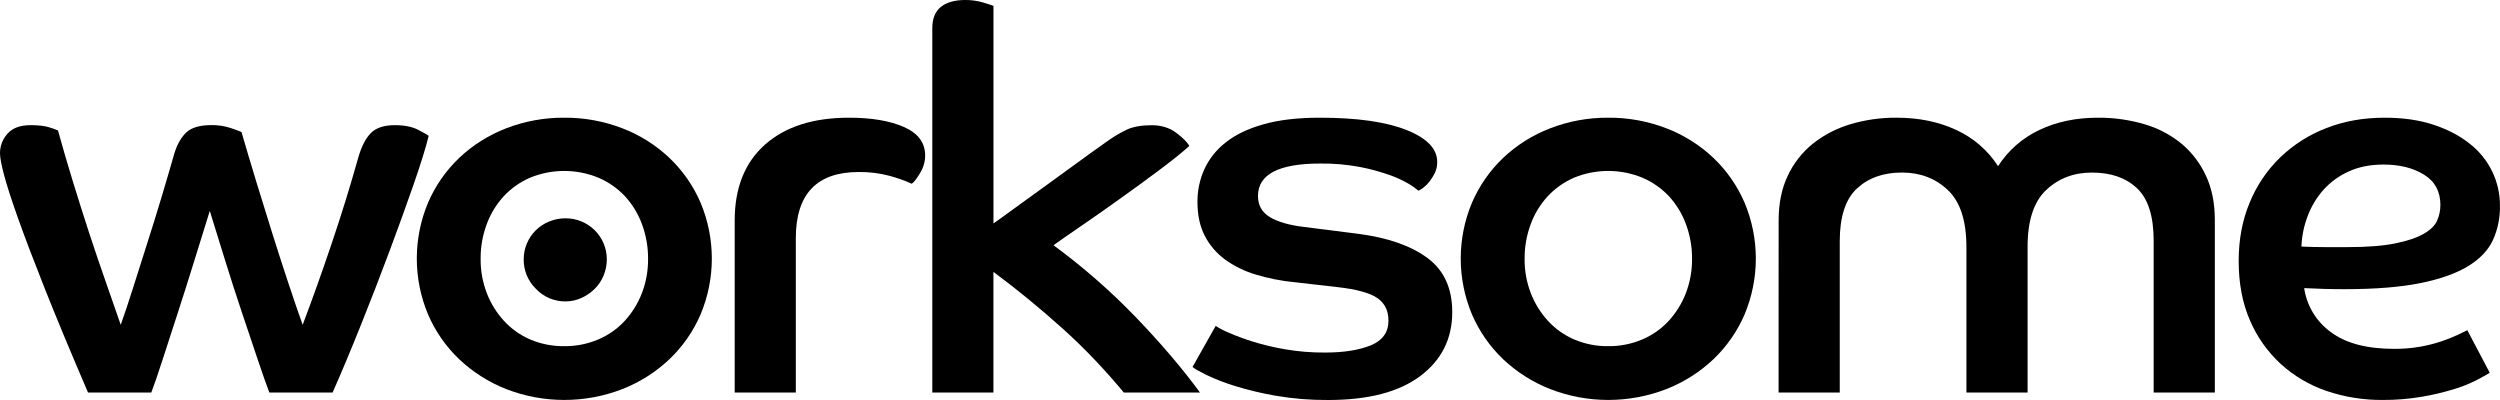 <svg viewBox="0 0 150 24" fill="none" xmlns="http://www.w3.org/2000/svg">
<path d="M5.28 23.55C4.228 21.1 3.364 19.023 2.688 17.319C2.012 15.615 1.475 14.203 1.078 13.085C0.681 11.967 0.402 11.103 0.242 10.494C0.081 9.885 0.001 9.455 8.56295e-05 9.202C-0.004 8.766 0.157 8.344 0.451 8.02C0.751 7.68 1.213 7.51 1.835 7.509C2.307 7.509 2.678 7.552 2.946 7.637C3.128 7.69 3.306 7.754 3.48 7.829C3.737 8.766 4.027 9.762 4.35 10.816C4.673 11.87 5.004 12.918 5.344 13.961C5.687 15.005 6.026 16.001 6.359 16.949C6.692 17.897 6.987 18.744 7.244 19.489C7.48 18.829 7.732 18.073 8 17.221C8.268 16.369 8.548 15.49 8.838 14.585C9.128 13.679 9.412 12.763 9.69 11.836C9.969 10.909 10.226 10.031 10.463 9.2C10.635 8.647 10.877 8.226 11.188 7.938C11.499 7.65 11.998 7.506 12.685 7.506C13.079 7.501 13.471 7.56 13.845 7.682C14.188 7.799 14.403 7.879 14.489 7.921C14.768 8.881 15.068 9.888 15.39 10.944C15.713 11.999 16.035 13.038 16.356 14.059C16.678 15.082 16.995 16.062 17.306 16.999C17.617 17.937 17.902 18.767 18.159 19.491C18.717 18.022 19.291 16.415 19.881 14.67C20.472 12.925 21.013 11.177 21.504 9.428C21.697 8.768 21.95 8.283 22.261 7.974C22.572 7.665 23.05 7.51 23.693 7.51C24.273 7.51 24.744 7.606 25.11 7.798C25.475 7.991 25.678 8.107 25.722 8.15C25.549 8.853 25.248 9.822 24.82 11.057C24.391 12.292 23.907 13.629 23.37 15.068C22.833 16.507 22.264 17.977 21.663 19.477C21.063 20.977 20.494 22.335 19.957 23.551H16.16C15.989 23.103 15.758 22.448 15.468 21.586C15.178 20.723 14.861 19.78 14.518 18.758C14.175 17.736 13.837 16.686 13.503 15.61C13.17 14.534 12.864 13.548 12.587 12.653C12.307 13.548 12.002 14.534 11.67 15.609C11.338 16.684 11.005 17.733 10.672 18.757C10.338 19.779 10.033 20.721 9.754 21.584C9.476 22.447 9.25 23.102 9.078 23.55H5.28Z" fill="black"/>
<path d="M33.859 7.062C35.053 7.053 36.238 7.27 37.351 7.701C38.397 8.104 39.354 8.707 40.166 9.475C40.964 10.236 41.599 11.149 42.033 12.158C42.48 13.221 42.71 14.362 42.71 15.514C42.71 16.665 42.48 17.805 42.033 18.869C41.599 19.879 40.964 20.792 40.166 21.553C39.351 22.323 38.395 22.93 37.35 23.342C35.104 24.215 32.609 24.215 30.364 23.342C29.32 22.93 28.365 22.322 27.551 21.553C26.753 20.792 26.118 19.879 25.684 18.869C25.238 17.805 25.008 16.665 25.008 15.514C25.008 14.362 25.238 13.222 25.684 12.158C26.119 11.149 26.753 10.236 27.551 9.475C28.363 8.707 29.319 8.104 30.365 7.701C31.478 7.27 32.664 7.053 33.859 7.062ZM33.859 20.77C34.556 20.777 35.247 20.641 35.889 20.37C36.495 20.116 37.039 19.734 37.484 19.252C37.928 18.766 38.277 18.203 38.513 17.59C38.766 16.932 38.891 16.233 38.884 15.529C38.889 14.815 38.763 14.106 38.513 13.437C38.284 12.816 37.934 12.246 37.484 11.759C37.035 11.286 36.492 10.91 35.889 10.656C34.584 10.124 33.121 10.124 31.816 10.656C31.22 10.912 30.683 11.288 30.239 11.759C29.788 12.246 29.438 12.816 29.209 13.437C28.958 14.106 28.832 14.815 28.838 15.529C28.831 16.233 28.956 16.933 29.209 17.59C29.445 18.203 29.795 18.767 30.239 19.252C30.679 19.732 31.217 20.113 31.816 20.37C32.462 20.643 33.157 20.779 33.859 20.77Z" fill="black"/>
<path d="M44.082 13.229C44.082 11.27 44.688 9.752 45.901 8.676C47.114 7.6 48.793 7.062 50.94 7.062C52.293 7.062 53.392 7.248 54.238 7.621C55.084 7.993 55.508 8.563 55.51 9.331C55.507 9.703 55.401 10.068 55.204 10.385C55.001 10.726 54.834 10.939 54.705 11.024C54.269 10.827 53.816 10.667 53.353 10.545C52.755 10.388 52.138 10.312 51.519 10.321C49.008 10.321 47.751 11.642 47.749 14.283V23.55H44.082V13.229Z" fill="black"/>
<path d="M55.938 1.694C55.938 1.118 56.109 0.692 56.452 0.415C56.795 0.139 57.279 0.001 57.902 0C58.262 -0.004 58.619 0.045 58.965 0.144C59.286 0.24 59.501 0.309 59.608 0.351V13.405C59.887 13.213 60.279 12.931 60.784 12.56C61.288 12.19 61.852 11.782 62.474 11.337C63.096 10.891 63.74 10.424 64.405 9.935C65.071 9.447 65.704 8.991 66.304 8.568C66.709 8.268 67.139 8.006 67.592 7.785C67.978 7.604 68.483 7.513 69.105 7.513C69.685 7.513 70.179 7.668 70.586 7.977C70.994 8.286 71.251 8.547 71.358 8.76C70.908 9.163 70.291 9.657 69.507 10.242C68.724 10.826 67.924 11.409 67.108 11.99C66.292 12.574 65.519 13.116 64.787 13.615C64.056 14.115 63.53 14.481 63.21 14.714C64.996 16.026 66.666 17.488 68.199 19.084C69.702 20.653 70.968 22.142 71.998 23.55H67.427C66.934 22.951 66.381 22.328 65.77 21.678C65.158 21.029 64.504 20.389 63.806 19.757C63.108 19.128 62.4 18.519 61.681 17.931C60.962 17.343 60.27 16.805 59.605 16.314V23.55H55.938V1.694Z" fill="black"/>
<path d="M72.94 19.556C73.195 19.718 73.465 19.857 73.745 19.971C74.213 20.172 74.691 20.348 75.177 20.499C75.815 20.696 76.466 20.85 77.125 20.961C77.912 21.094 78.709 21.159 79.507 21.153C80.623 21.153 81.535 21.009 82.244 20.722C82.952 20.434 83.307 19.939 83.308 19.236C83.308 18.639 83.083 18.187 82.632 17.878C82.182 17.57 81.377 17.352 80.218 17.223L77.707 16.936C76.904 16.861 76.112 16.706 75.341 16.472C74.676 16.275 74.05 15.968 73.49 15.562C72.982 15.187 72.569 14.7 72.282 14.14C71.992 13.575 71.847 12.899 71.847 12.111C71.844 11.445 71.981 10.787 72.25 10.177C72.537 9.546 72.972 8.993 73.52 8.564C74.1 8.096 74.856 7.728 75.789 7.462C76.722 7.196 77.854 7.062 79.185 7.062C81.417 7.062 83.15 7.308 84.385 7.798C85.619 8.288 86.235 8.928 86.232 9.716C86.237 9.948 86.188 10.177 86.087 10.387C85.998 10.567 85.89 10.739 85.765 10.898C85.659 11.036 85.534 11.159 85.395 11.265C85.307 11.337 85.209 11.396 85.105 11.441C84.929 11.291 84.741 11.158 84.541 11.041C84.169 10.822 83.775 10.64 83.366 10.498C82.789 10.295 82.197 10.134 81.596 10.019C80.81 9.872 80.012 9.802 79.213 9.812C76.723 9.812 75.479 10.461 75.479 11.76C75.479 12.315 75.715 12.735 76.187 13.023C76.66 13.31 77.336 13.507 78.218 13.614L81.501 14.03C83.282 14.264 84.666 14.749 85.653 15.483C86.641 16.218 87.135 17.299 87.135 18.726C87.135 20.324 86.496 21.602 85.219 22.56C83.942 23.519 82.102 23.999 79.698 24C78.641 24.008 77.585 23.923 76.543 23.744C75.71 23.601 74.886 23.404 74.078 23.153C73.5 22.976 72.935 22.758 72.388 22.498C71.959 22.285 71.679 22.126 71.551 22.019L72.94 19.556Z" fill="black"/>
<path d="M96.497 7.062C97.692 7.053 98.877 7.27 99.99 7.701C101.036 8.104 101.993 8.707 102.807 9.475C103.604 10.236 104.239 11.149 104.674 12.158C105.12 13.221 105.35 14.362 105.35 15.514C105.35 16.665 105.12 17.805 104.674 18.869C104.239 19.879 103.604 20.792 102.807 21.553C101.992 22.323 101.036 22.93 99.99 23.342C97.744 24.215 95.25 24.215 93.004 23.342C91.959 22.93 91.002 22.323 90.187 21.553C89.39 20.792 88.755 19.879 88.32 18.869C87.874 17.805 87.644 16.665 87.644 15.514C87.644 14.362 87.874 13.222 88.32 12.158C88.755 11.149 89.39 10.236 90.187 9.475C91.001 8.706 91.957 8.104 93.004 7.701C94.117 7.27 95.303 7.053 96.497 7.062ZM96.497 20.77C97.195 20.777 97.886 20.641 98.528 20.37C99.134 20.116 99.678 19.734 100.123 19.252C100.567 18.766 100.916 18.203 101.152 17.59C101.404 16.932 101.53 16.233 101.523 15.529C101.528 14.815 101.402 14.106 101.152 13.437C100.923 12.816 100.573 12.246 100.123 11.759C99.674 11.286 99.131 10.91 98.528 10.656C97.223 10.124 95.76 10.124 94.455 10.656C93.859 10.912 93.322 11.288 92.878 11.759C92.427 12.246 92.077 12.816 91.848 13.437C91.597 14.106 91.471 14.815 91.477 15.529C91.469 16.233 91.595 16.933 91.848 17.59C92.084 18.203 92.434 18.767 92.878 19.252C93.318 19.732 93.856 20.113 94.455 20.37C95.1 20.643 95.796 20.779 96.497 20.77Z" fill="black"/>
<path d="M106.718 13.229C106.718 12.207 106.9 11.312 107.265 10.545C107.611 9.802 108.123 9.146 108.762 8.628C109.426 8.101 110.185 7.705 110.999 7.461C111.907 7.188 112.851 7.054 113.8 7.062C115.131 7.062 116.322 7.307 117.374 7.797C118.403 8.268 119.274 9.022 119.884 9.97C120.488 9.028 121.347 8.275 122.363 7.797C123.393 7.307 124.562 7.062 125.872 7.062C126.809 7.055 127.742 7.184 128.641 7.445C129.452 7.677 130.207 8.069 130.862 8.597C131.492 9.119 131.998 9.774 132.343 10.514C132.708 11.282 132.89 12.176 132.89 13.198V23.55H129.22V14.443C129.22 12.973 128.887 11.924 128.222 11.296C127.556 10.668 126.655 10.354 125.518 10.354C124.423 10.354 123.505 10.705 122.763 11.408C122.021 12.111 121.652 13.25 121.655 14.826V23.55H117.985V14.826C117.985 13.249 117.615 12.109 116.874 11.406C116.134 10.704 115.215 10.353 114.119 10.352C113.003 10.352 112.102 10.672 111.415 11.311C110.729 11.95 110.385 13.005 110.385 14.477V23.552H106.715L106.718 13.229Z" fill="black"/>
<path d="M149.386 22.367C149.213 22.474 148.946 22.623 148.581 22.815C148.142 23.036 147.684 23.218 147.213 23.358C146.59 23.546 145.955 23.696 145.313 23.805C144.532 23.938 143.74 24.002 142.948 23.997C141.803 24.006 140.666 23.822 139.583 23.454C138.569 23.108 137.638 22.558 136.847 21.84C136.05 21.107 135.419 20.214 134.996 19.22C134.545 18.187 134.32 16.999 134.32 15.657C134.32 14.379 134.54 13.213 134.98 12.158C135.396 11.137 136.021 10.213 136.814 9.442C137.609 8.679 138.55 8.081 139.582 7.685C140.645 7.269 141.809 7.062 143.074 7.062C144.191 7.062 145.178 7.205 146.036 7.493C146.895 7.781 147.62 8.165 148.211 8.645C148.775 9.09 149.228 9.656 149.538 10.301C149.847 10.947 150.005 11.653 149.998 12.368C150.008 13.066 149.865 13.758 149.58 14.396C149.3 15.004 148.807 15.526 148.099 15.962C147.391 16.399 146.436 16.739 145.233 16.984C144.031 17.229 142.508 17.351 140.665 17.351C140.236 17.351 139.834 17.346 139.458 17.335C139.082 17.325 138.68 17.309 138.251 17.287C138.327 17.81 138.507 18.312 138.781 18.765C139.055 19.217 139.417 19.611 139.846 19.923C140.736 20.595 142.008 20.931 143.661 20.931C144.179 20.934 144.696 20.891 145.206 20.803C145.637 20.728 146.063 20.621 146.478 20.483C146.807 20.374 147.129 20.246 147.444 20.1C147.711 19.972 147.91 19.876 148.039 19.812L149.386 22.367ZM138.086 14.794C138.58 14.816 139.052 14.827 139.503 14.827H140.855C142.034 14.827 142.989 14.752 143.72 14.603C144.45 14.454 145.019 14.262 145.426 14.027C145.834 13.793 146.102 13.526 146.231 13.228C146.359 12.936 146.424 12.62 146.424 12.301C146.424 11.492 146.097 10.885 145.442 10.48C144.788 10.075 143.978 9.873 143.012 9.873C142.217 9.873 141.52 10.012 140.92 10.289C140.343 10.547 139.828 10.922 139.406 11.391C138.994 11.856 138.672 12.393 138.457 12.974C138.234 13.557 138.109 14.172 138.086 14.794Z" fill="black"/>
<path d="M31.422 15.561C31.42 15.232 31.486 14.906 31.615 14.602C31.74 14.309 31.92 14.043 32.146 13.817C32.377 13.59 32.65 13.411 32.951 13.29C33.261 13.162 33.594 13.097 33.93 13.098C34.586 13.096 35.215 13.353 35.68 13.812C36.145 14.271 36.407 14.894 36.409 15.544V15.556C36.41 15.89 36.344 16.221 36.216 16.53C36.094 16.829 35.913 17.101 35.684 17.329C35.456 17.555 35.189 17.739 34.896 17.873C34.593 18.013 34.264 18.086 33.93 18.085C33.599 18.088 33.27 18.023 32.965 17.894C32.66 17.765 32.386 17.574 32.159 17.334C31.922 17.103 31.735 16.827 31.608 16.522C31.482 16.218 31.418 15.891 31.422 15.561Z" fill="black"/>
</svg>

